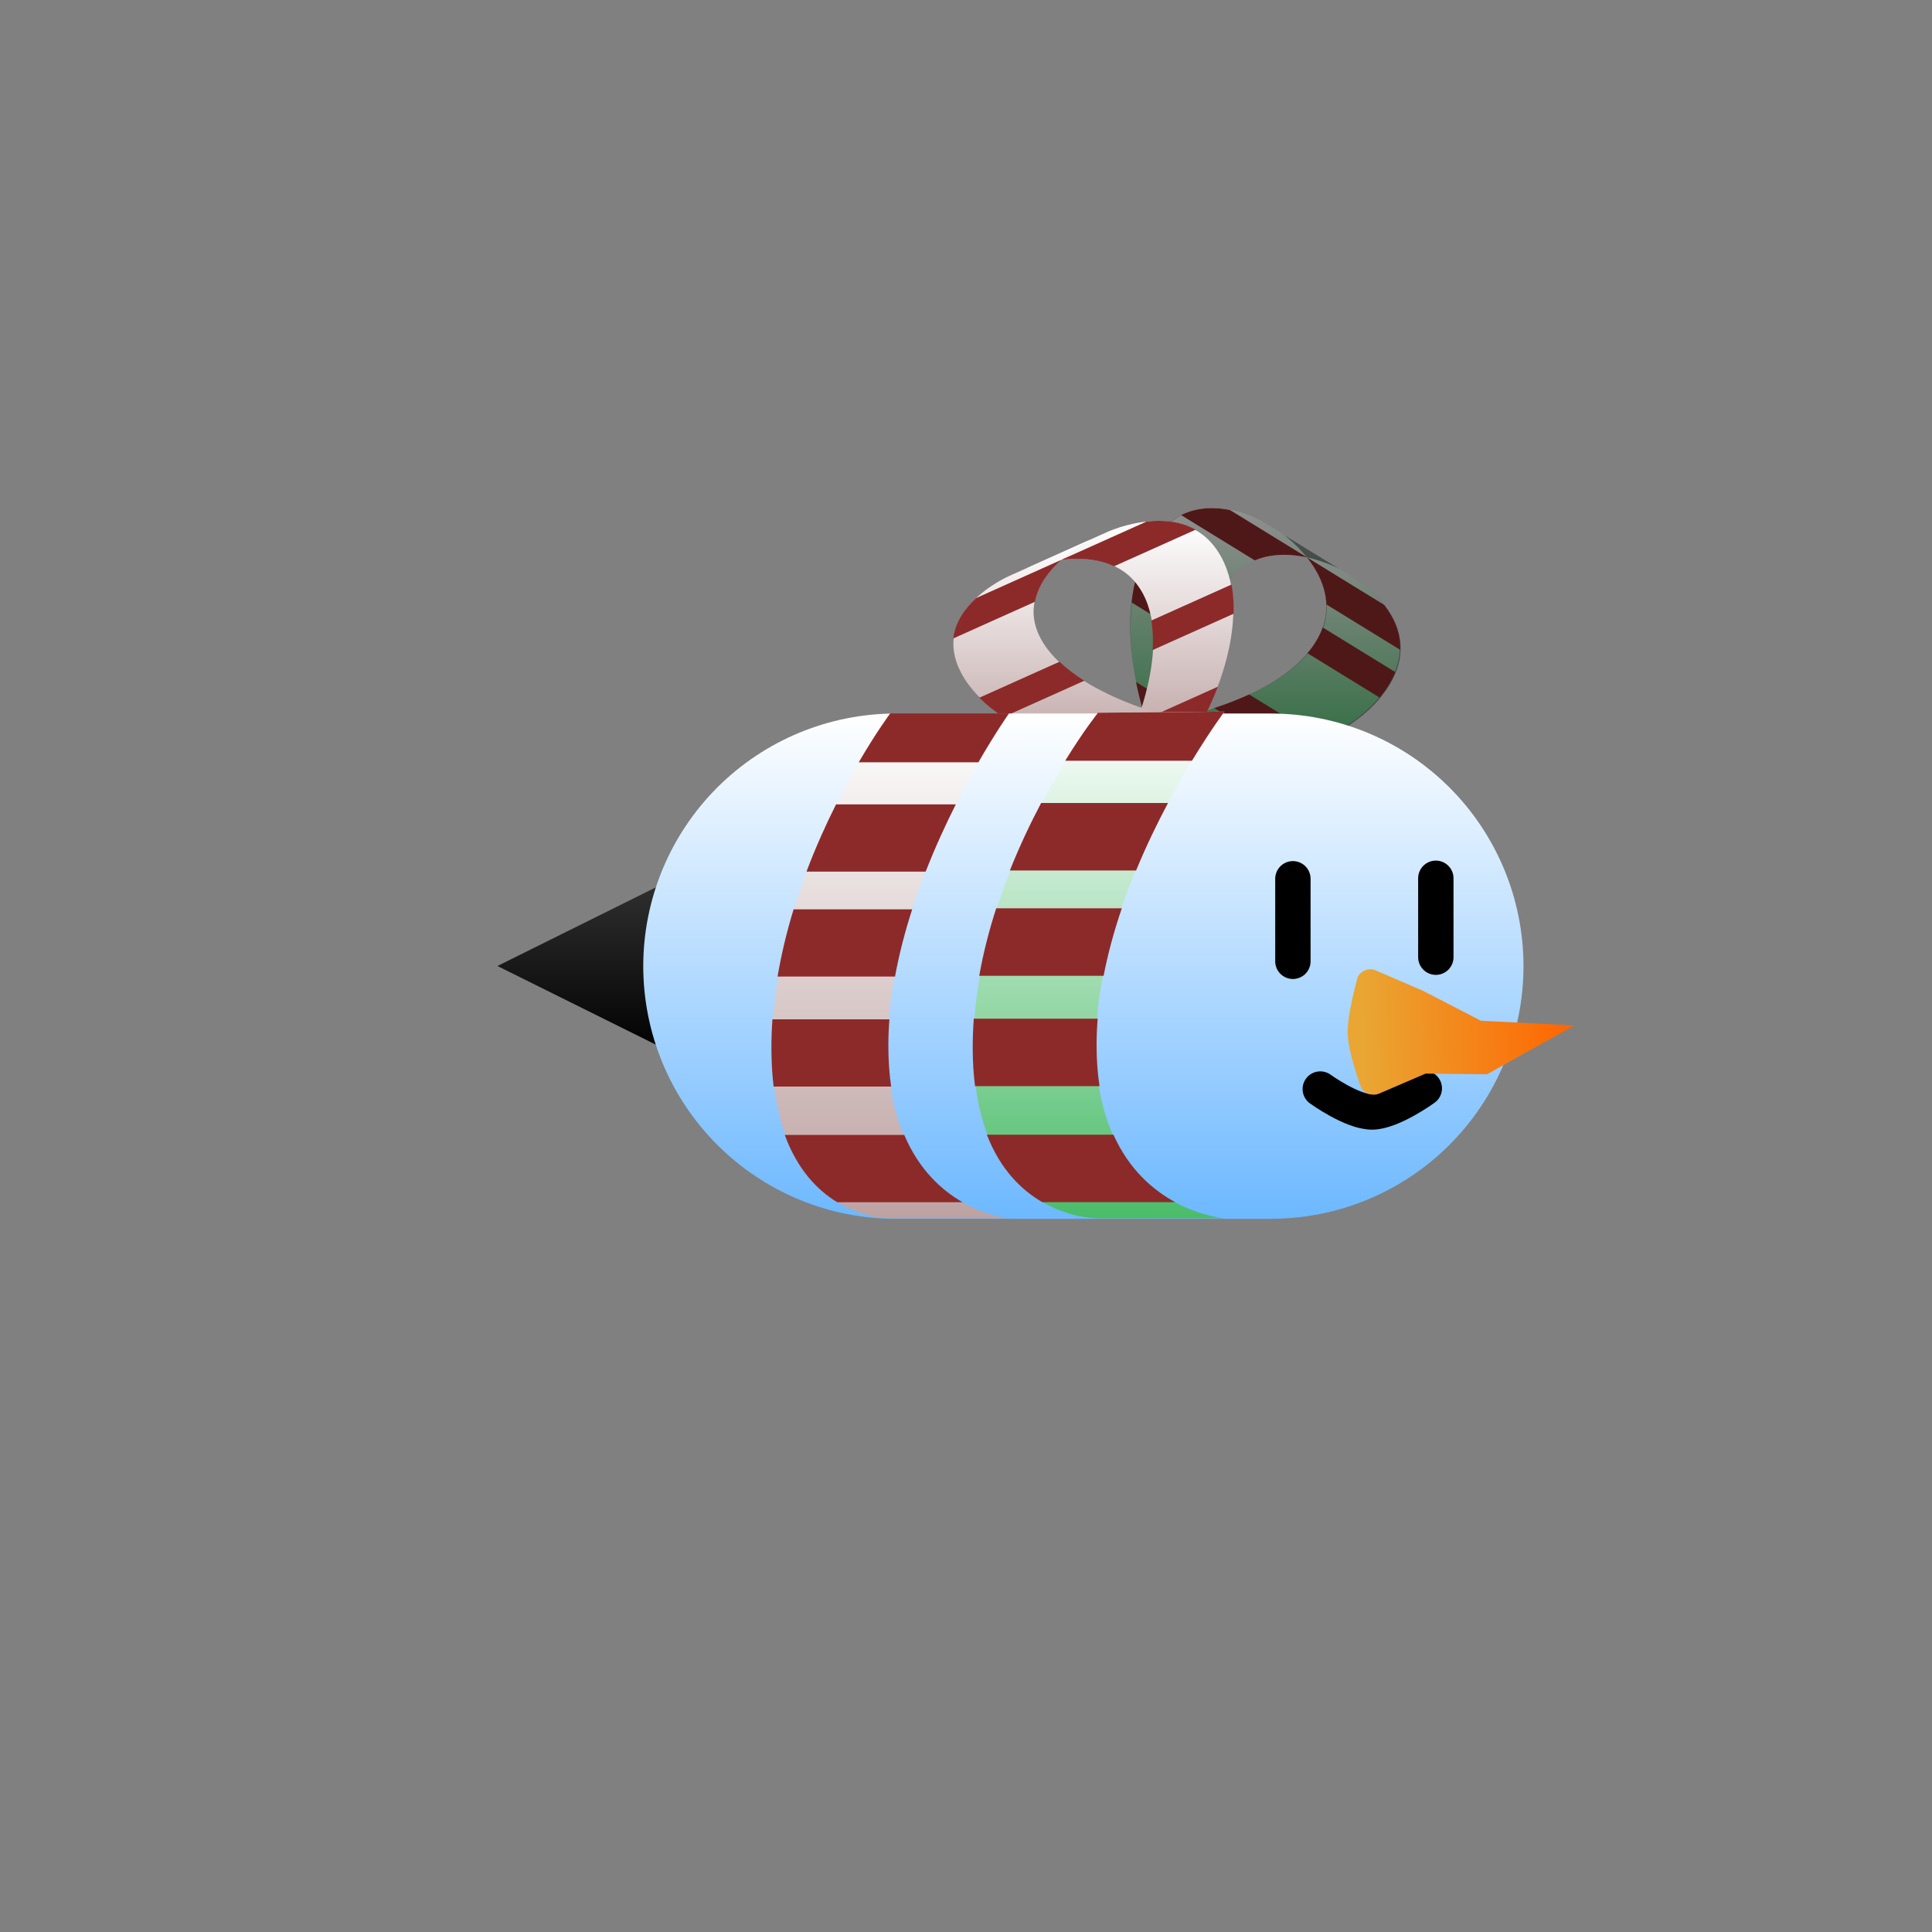 <svg version="1.1" xmlns="http://www.w3.org/2000/svg" xmlns:xlink="http://www.w3.org/1999/xlink" width="191.176" height="191.176" viewBox="0,0,191.176,191.176"><rect x="0" y="0" width="191.176" height="191.176" fill="#808080" stroke="none"/><defs><linearGradient x1="211.015" y1="232.212" x2="211.015" y2="255.287" gradientUnits="userSpaceOnUse" id="color-1"><stop offset="0" stop-color="#ffffff"/><stop offset="1" stop-color="#4abc69"/></linearGradient><linearGradient x1="206.639" y1="229.701" x2="206.639" y2="254.347" gradientUnits="userSpaceOnUse" id="color-2"><stop offset="0" stop-color="#ffffff"/><stop offset="1" stop-color="#4abc69"/></linearGradient><linearGradient x1="196.205" y1="230.96" x2="196.205" y2="253.666" gradientUnits="userSpaceOnUse" id="color-3"><stop offset="0" stop-color="#ffffff"/><stop offset="1" stop-color="#bda2a2"/></linearGradient><linearGradient x1="190.398" y1="232.81" x2="190.398" y2="254.425" gradientUnits="userSpaceOnUse" id="color-4"><stop offset="0" stop-color="#ffffff"/><stop offset="1" stop-color="#bda2a2"/></linearGradient><linearGradient x1="142.577" y1="266.12" x2="142.577" y2="283.88" gradientUnits="userSpaceOnUse" id="color-5"><stop offset="0" stop-color="#313131"/><stop offset="1" stop-color="#000000"/></linearGradient><linearGradient x1="191.614" y1="250.017" x2="191.614" y2="300.017" gradientUnits="userSpaceOnUse" id="color-6"><stop offset="0" stop-color="#ffffff"/><stop offset="1" stop-color="#6db8ff"/></linearGradient><linearGradient x1="240.2" y1="280.881" x2="219.323" y2="281.515" gradientUnits="userSpaceOnUse" id="color-7"><stop offset="0" stop-color="#ff6400"/><stop offset="1" stop-color="#e9a633"/></linearGradient><linearGradient x1="193.156" y1="249.831" x2="193.156" y2="299.968" gradientUnits="userSpaceOnUse" id="color-8"><stop offset="0" stop-color="#ffffff"/><stop offset="1" stop-color="#4abc69"/></linearGradient><linearGradient x1="172.538" y1="249.998" x2="172.538" y2="299.968" gradientUnits="userSpaceOnUse" id="color-9"><stop offset="0" stop-color="#ffffff"/><stop offset="1" stop-color="#bda2a2"/></linearGradient></defs><g transform="translate(-84.412,-179.412)"><g data-paper-data="{&quot;isPaintingLayer&quot;:true}" fill-rule="nonzero" stroke-miterlimit="10" stroke-dasharray="" stroke-dashoffset="0" style="mix-blend-mode: normal"><path d="M84.412,370.588v-191.176h191.176v191.176z" fill="none" stroke="none" stroke-width="0" stroke-linecap="butt" stroke-linejoin="miter"/><g stroke="none" stroke-width="0" stroke-linecap="butt" stroke-linejoin="miter"><g><path d="M218.524,236.676c0,0 7.294,4.34 3.118,10.727c-4.225,6.462 -15.288,7.885 -15.288,7.885l-7.256,-4.463c0,0 11.518,-1.708 15.435,-7.698c3.917,-5.99 -3.265,-10.913 -3.265,-10.913z" data-paper-data="{&quot;index&quot;:null}" fill="url(#color-1)"/><path d="M221.681,247.427c-0.231,0.353 -0.482,0.69 -0.751,1.014l-7.145,-4.395c0.256,-0.302 0.493,-0.617 0.707,-0.945c0.355,-0.543 0.619,-1.077 0.806,-1.6l7.18,4.416c-0.197,0.489 -0.46,0.993 -0.798,1.509z" data-paper-data="{&quot;index&quot;:null}" fill="#8c2a2a"/><path d="M221.384,239.268c0.897,1.16 1.643,2.669 1.579,4.447l-7.3,-4.49c-0.061,-1.847 -0.964,-3.457 -1.935,-4.666z" data-paper-data="{&quot;index&quot;:null}" fill="#8c2a2a"/><path d="M206.359,255.291l-7.256,-4.464c0,0 1.243,-0.188 3.05,-0.653l7.311,4.497c-1.839,0.46 -3.104,0.619 -3.104,0.619z" data-paper-data="{&quot;index&quot;:null}" fill="#8c2a2a"/><path d="M215.291,252.605c-1.159,0.558 -2.33,1.008 -3.425,1.369l-7.317,-4.501c1.107,-0.361 2.292,-0.806 3.462,-1.346z" data-paper-data="{&quot;index&quot;:null}" fill="#8c2a2a"/></g><g data-paper-data="{&quot;index&quot;:null}"><path d="M216.995,235.735c0,0 -7.653,-4.203 -11.57,1.788c-3.917,5.99 -0.6,16.824 -0.6,16.824l-7.256,-4.463c0,0 -3.389,-10.312 0.836,-16.774c4.177,-6.387 11.334,-1.838 11.334,-1.838z" data-paper-data="{&quot;index&quot;:null}" fill="url(#color-2)"/><path d="M204.198,240.357c-0.296,1.004 -0.477,2.06 -0.572,3.124l-7.244,-4.456c0.116,-1.038 0.321,-2.078 0.642,-3.081z" data-paper-data="{&quot;index&quot;:null}" fill="#8c2a2a"/><path d="M213.758,234.577c-1.542,-0.337 -3.428,-0.443 -5.177,0.291l-7.3,-4.49c1.631,-0.813 3.356,-0.803 4.821,-0.51z" data-paper-data="{&quot;index&quot;:null}" fill="#8c2a2a"/><path d="M196.818,246.893l7.311,4.497c0.337,1.784 0.691,2.954 0.691,2.954l-7.256,-4.463c0,0 -0.391,-1.178 -0.746,-2.988z" data-paper-data="{&quot;index&quot;:null}" fill="#8c2a2a"/></g><path d="M218.539,236.676c0,0 7.361,4.406 3.185,10.794c-4.225,6.462 -15.354,7.818 -15.354,7.818l-7.256,-4.463c0,0 11.451,-1.708 15.368,-7.698c3.917,-5.99 -3.199,-10.913 -3.199,-10.913z" data-paper-data="{&quot;index&quot;:null}" fill-opacity="0.435" fill="#000000"/><path d="M217.01,235.735c0,0 -7.653,-4.203 -11.57,1.788c-3.917,5.99 -0.6,16.824 -0.6,16.824l-7.256,-4.463c0,0 -3.456,-10.312 0.769,-16.774c4.177,-6.387 11.4,-1.838 11.4,-1.838z" data-paper-data="{&quot;index&quot;:null}" fill-opacity="0.435" fill="#000000"/></g><g stroke="none" stroke-width="0" stroke-linecap="butt" stroke-linejoin="miter"><g><path d="M193.981,232.052c0,0 7.936,-3.688 11.283,2.494c3.386,6.254 -1.529,15.519 -1.529,15.519l-8.025,3.601c0,0 4.917,-9.751 1.777,-15.548c-3.139,-5.798 -11.531,-2.465 -11.531,-2.465z" data-paper-data="{&quot;index&quot;:null}" fill="url(#color-3)"/><path d="M206.268,237.256c0.185,0.947 0.245,1.919 0.216,2.885l-8.011,3.595c0.054,-0.987 0.02,-1.973 -0.139,-2.919z" data-paper-data="{&quot;index&quot;:null}" fill="#8c2a2a"/><path d="M197.885,231.014c1.533,-0.166 3.292,-0.054 4.838,0.811l-8.073,3.623c-1.677,-0.8 -3.613,-0.835 -5.231,-0.634z" data-paper-data="{&quot;index&quot;:null}" fill="#8c2a2a"/><path d="M203.741,250.062l-8.025,3.601c0,0 0.528,-1.054 1.124,-2.674l8.085,-3.628c-0.619,1.643 -1.184,2.701 -1.184,2.701z" data-paper-data="{&quot;index&quot;:null}" fill="#8c2a2a"/></g><g data-paper-data="{&quot;index&quot;:null}"><path d="M192.29,232.81c0,0 -8.014,4.03 -4.875,9.828c3.139,5.798 14.629,8.185 14.629,8.185l-8.025,3.601c0,0 -11.066,-2.093 -14.452,-8.346c-3.347,-6.182 4.698,-9.667 4.698,-9.667z" data-paper-data="{&quot;index&quot;:null}" fill="url(#color-4)"/><path d="M189.25,244.893c0.727,0.691 1.566,1.316 2.459,1.878l-8.011,3.595c-0.859,-0.567 -1.669,-1.203 -2.382,-1.913z" data-paper-data="{&quot;index&quot;:null}" fill="#8c2a2a"/><path d="M189.451,234.799c-1.161,1.046 -2.309,2.465 -2.634,4.164l-8.073,3.623c0.188,-1.643 1.161,-2.981 2.24,-3.987z" data-paper-data="{&quot;index&quot;:null}" fill="#8c2a2a"/><path d="M190.94,253.638l8.085,-3.628c1.775,0.556 3.014,0.817 3.014,0.817l-3.031,5.412c0,0 -6.26,-2.047 -8.068,-2.6z" data-paper-data="{&quot;index&quot;:null}" fill="#8c2a2a"/></g></g><path d="M151.52,283.88l-17.886,-8.88l17.886,-8.88z" data-paper-data="{&quot;index&quot;:null}" fill="url(#color-5)" stroke="none" stroke-width="NaN" stroke-linecap="butt" stroke-linejoin="miter"/><path d="M173.063,275.017h37.102" data-paper-data="{&quot;index&quot;:null}" fill="none" stroke="url(#color-6)" stroke-width="50" stroke-linecap="round" stroke-linejoin="miter"/><path d="M225.349,287.106c0,0 -3.193,2.324 -5.164,2.338c-1.971,0.013 -5.129,-2.268 -5.129,-2.268" data-paper-data="{&quot;index&quot;:null}" fill="none" stroke="#000000" stroke-width="3.5" stroke-linecap="round" stroke-linejoin="round"/><path d="M226.491,274.128v-7.808" data-paper-data="{&quot;index&quot;:null}" fill="none" stroke="#000000" stroke-width="3.5" stroke-linecap="round" stroke-linejoin="miter"/><path d="M212.347,266.369v8.166" data-paper-data="{&quot;index&quot;:null}" fill="none" stroke="#000000" stroke-width="3.5" stroke-linecap="round" stroke-linejoin="miter"/><path d="M220.509,275.422c1.104,0.476 4.702,2.028 4.702,2.028l5.737,2.966l9.251,0.465l-8.644,4.832l-6.076,-0.066c0,0 -3.54,1.522 -4.617,1.985c-0.58,0.249 -1.548,0.039 -1.823,-0.751c-0.505,-1.449 -1.228,-3.752 -1.271,-5.174c-0.044,-1.448 0.522,-3.865 0.935,-5.415c0.232,-0.871 1.205,-1.128 1.805,-0.869z" fill="url(#color-7)" stroke="none" stroke-width="0" stroke-linecap="butt" stroke-linejoin="miter"/><g stroke="none" stroke-width="0" stroke-linecap="butt" stroke-linejoin="miter"><path d="M193.129,299.968c0,0 -12.398,0.283 -12.398,-16.924c0,-17.407 12.398,-33.105 12.398,-33.105l12.45,-0.109c0,0 -12.727,16.893 -12.727,33.03c0,16.137 12.727,17.107 12.727,17.107z" data-paper-data="{&quot;index&quot;:null}" fill="url(#color-8)"/><path d="M181.31,275.967c0.41,-2.306 0.991,-4.544 1.68,-6.677h12.428c-0.735,2.156 -1.359,4.398 -1.8,6.677z" data-paper-data="{&quot;index&quot;:null}" fill="#8c2a2a"/><path d="M180.664,283.044c0,-0.95 0.037,-1.896 0.107,-2.834h12.259c-0.072,0.884 -0.109,1.769 -0.109,2.651c0,1.463 0.104,2.801 0.293,4.026h-12.319c-0.15,-1.173 -0.232,-2.45 -0.232,-3.842z" data-paper-data="{&quot;index&quot;:null}" fill="#8c2a2a"/><path d="M187.555,298.368c-2.026,-1.168 -4.146,-3.187 -5.49,-6.677h12.525c1.553,3.477 3.945,5.502 6.101,6.677z" data-paper-data="{&quot;index&quot;:null}" fill="#8c2a2a"/><path d="M193.066,249.939l12.504,-0.109c0,0 -1.37,1.829 -3.21,4.858h-12.544c1.882,-3.056 3.249,-4.749 3.249,-4.749z" data-paper-data="{&quot;index&quot;:null}" fill="#8c2a2a"/><path d="M184.341,265.546c0.972,-2.441 2.044,-4.689 3.096,-6.677h12.554c-1.066,2.003 -2.16,4.257 -3.159,6.677z" data-paper-data="{&quot;index&quot;:null}" fill="#8c2a2a"/></g><g stroke="none" stroke-width="0" stroke-linecap="butt" stroke-linejoin="miter"><path d="M172.513,299.968c0,0 -11.704,0.282 -11.704,-16.867c0,-17.349 11.704,-33.103 11.704,-33.103h11.754c0,0 -12.016,16.837 -12.016,32.92c0,16.083 12.016,17.05 12.016,17.05z" data-paper-data="{&quot;index&quot;:null}" fill="url(#color-9)"/><path d="M161.355,276.047c0.387,-2.298 0.936,-4.529 1.586,-6.654h11.734c-0.694,2.149 -1.283,4.384 -1.699,6.654z" data-paper-data="{&quot;index&quot;:null}" fill="#8c2a2a"/><path d="M160.745,283.101c0,-0.947 0.035,-1.89 0.101,-2.825h11.574c-0.068,0.881 -0.103,1.763 -0.103,2.642c0,1.458 0.098,2.792 0.277,4.012h-11.63c-0.142,-1.169 -0.219,-2.442 -0.219,-3.829z" data-paper-data="{&quot;index&quot;:null}" fill="#8c2a2a"/><path d="M167.251,298.373c-1.913,-1.164 -3.914,-3.176 -5.183,-6.654h11.825c1.466,3.466 3.724,5.483 5.76,6.654z" data-paper-data="{&quot;index&quot;:null}" fill="#8c2a2a"/><path d="M172.505,249.998h11.754c0,0 -1.294,1.823 -3.03,4.842h-11.842c1.777,-3.046 3.118,-4.842 3.118,-4.842z" data-paper-data="{&quot;index&quot;:null}" fill="#8c2a2a"/><path d="M164.216,265.661c0.918,-2.433 1.93,-4.674 2.923,-6.654h11.852c-1.006,1.996 -2.039,4.243 -2.982,6.654z" data-paper-data="{&quot;index&quot;:null}" fill="#8c2a2a"/></g></g></g></svg><!--rotationCenter:95.588225:95.588225-->